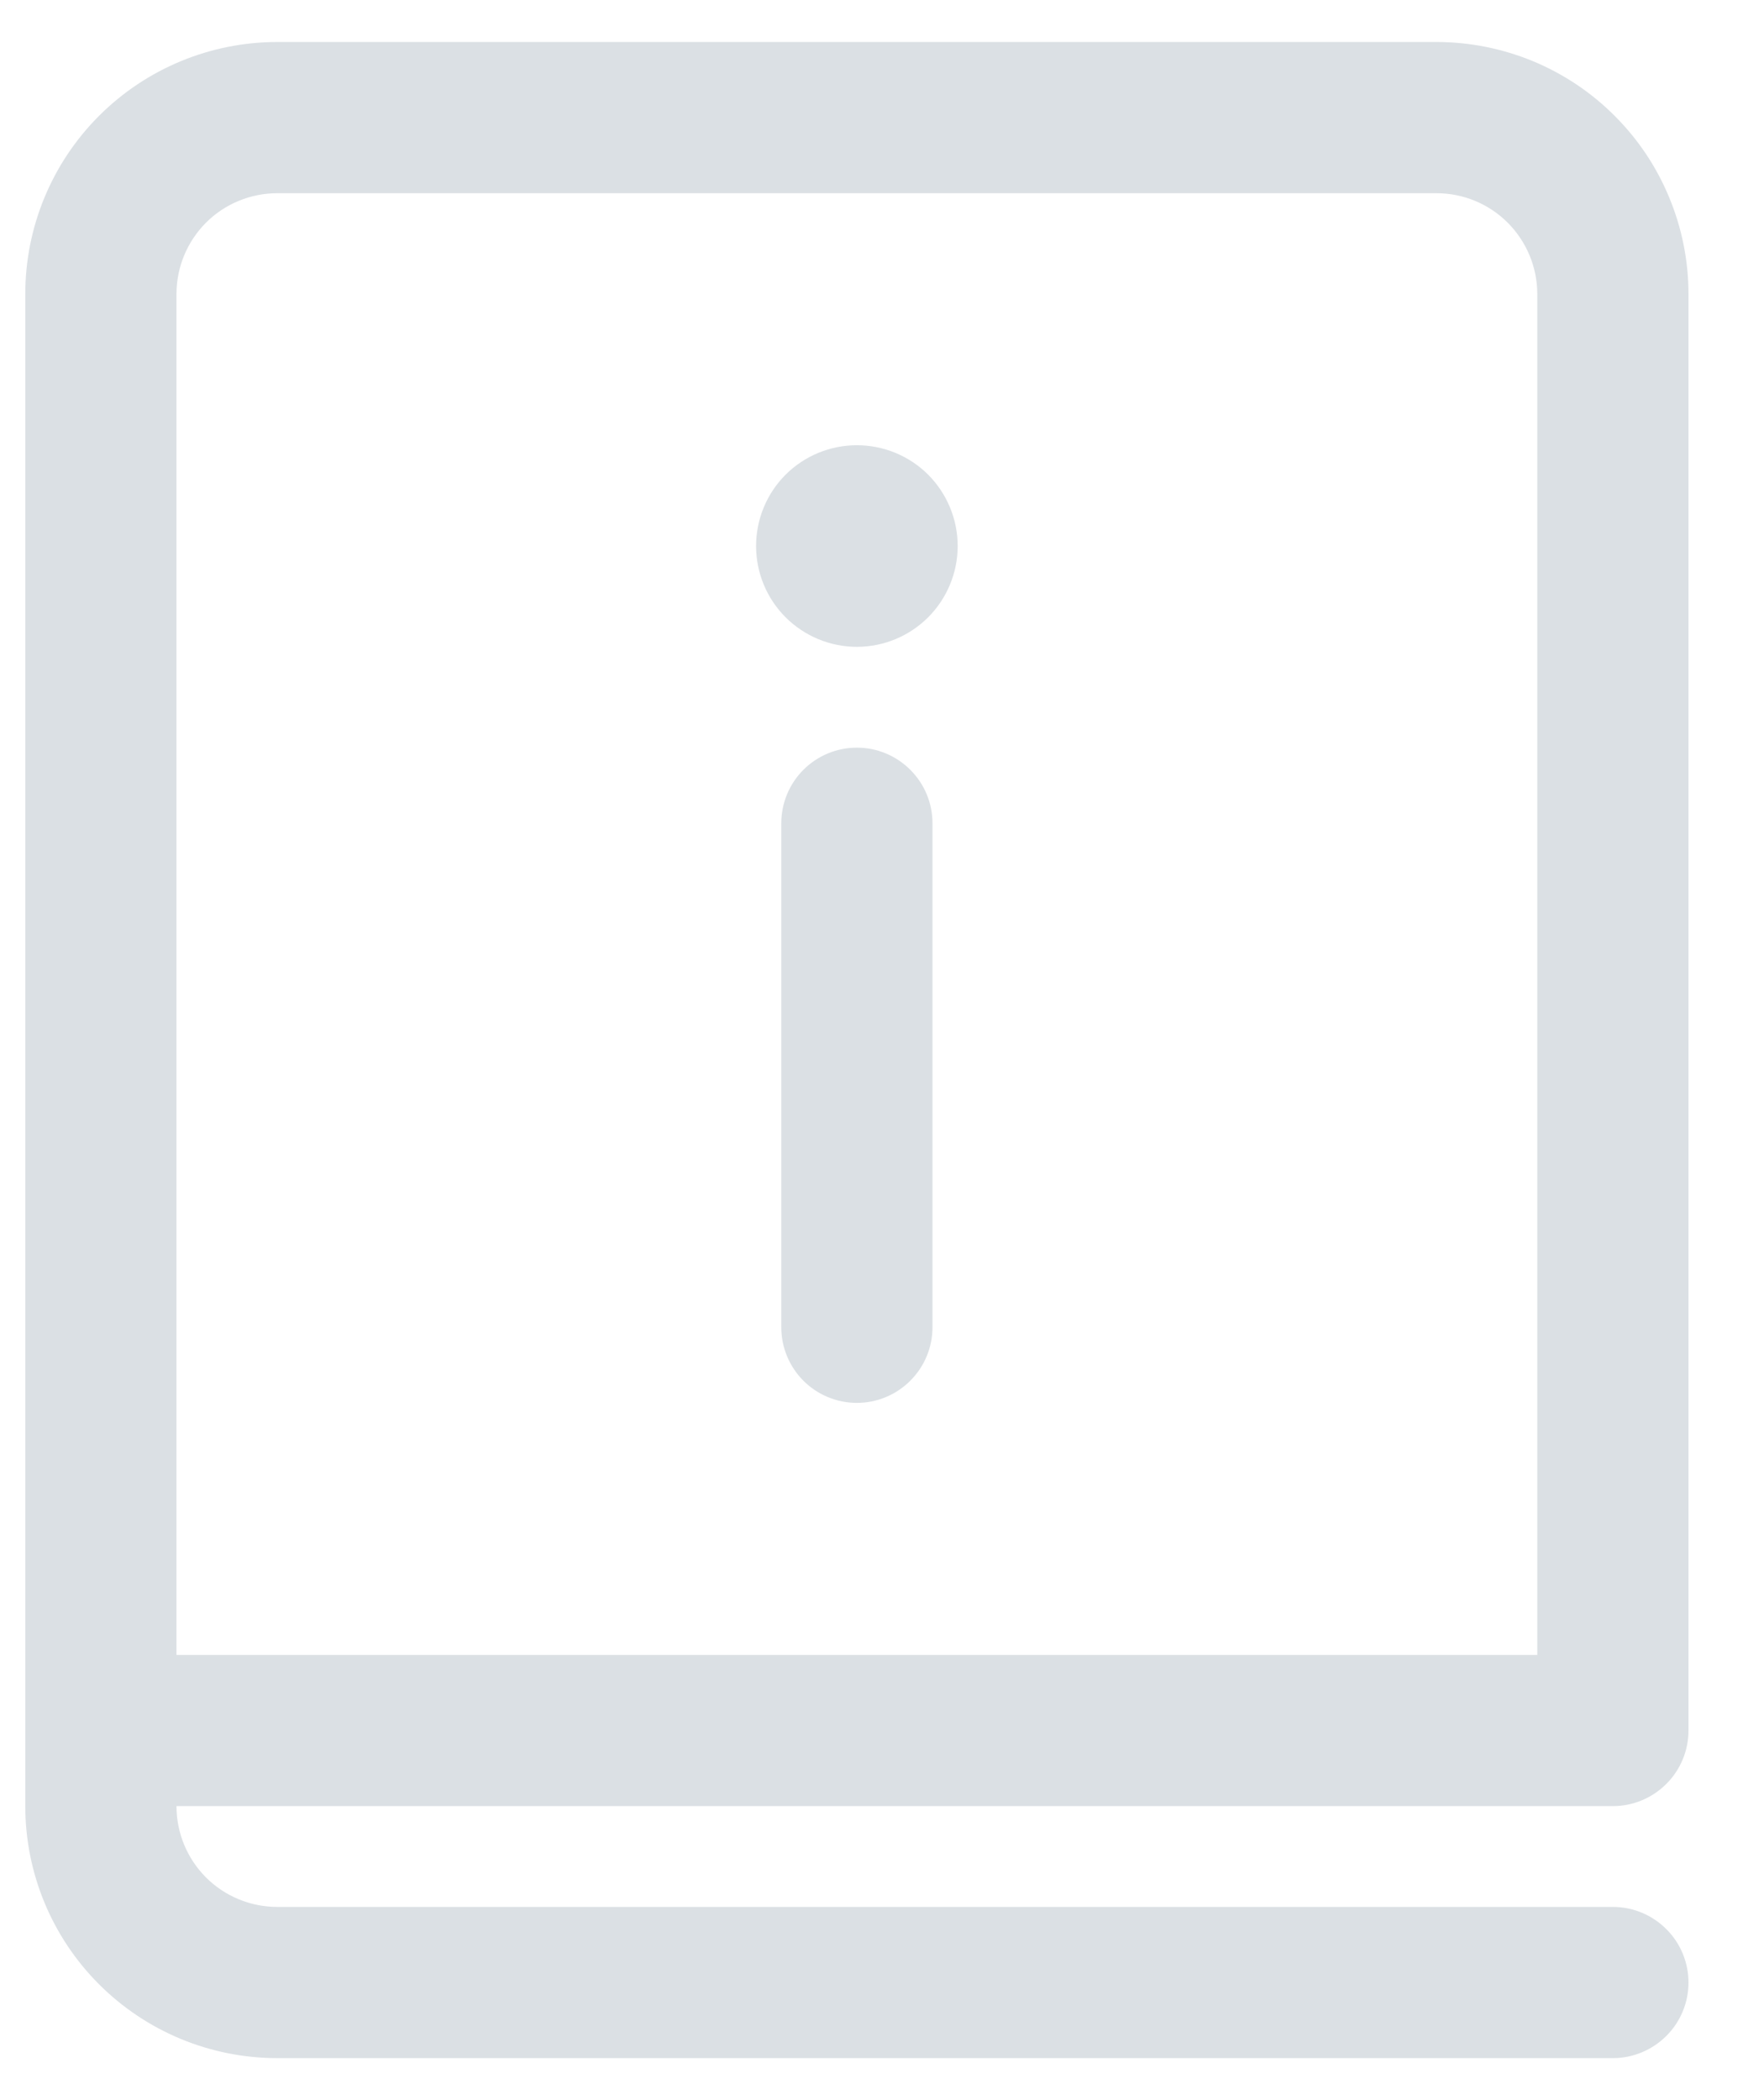 <svg width="21" height="25" viewBox="0 0 21 25" fill="none" xmlns="http://www.w3.org/2000/svg">
<path d="M11.401 6.5C11.401 6.818 11.274 7.123 11.05 7.348C10.825 7.573 10.519 7.7 10.201 7.7C9.883 7.7 9.577 7.573 9.352 7.348C9.127 7.123 9.001 6.818 9.001 6.5C9.001 6.182 9.127 5.876 9.352 5.651C9.577 5.426 9.883 5.3 10.201 5.3C10.519 5.3 10.825 5.426 11.05 5.651C11.274 5.876 11.401 6.182 11.401 6.5Z" fill="#DBE0E4"/>
<path d="M9.301 9.8V15.8C9.301 16.039 9.396 16.267 9.564 16.436C9.733 16.605 9.962 16.7 10.201 16.7C10.44 16.7 10.668 16.605 10.837 16.436C11.006 16.267 11.101 16.039 11.101 15.8V9.8C11.101 9.561 11.006 9.332 10.837 9.164C10.668 8.995 10.44 8.9 10.201 8.9C9.962 8.9 9.733 8.995 9.564 9.164C9.396 9.332 9.301 9.561 9.301 9.8Z" fill="#DBE0E4"/>
<path d="M0.301 3.5C0.301 2.704 0.617 1.941 1.179 1.379C1.742 0.816 2.505 0.5 3.301 0.5H17.101C17.495 0.5 17.885 0.578 18.249 0.728C18.613 0.879 18.944 1.1 19.222 1.379C19.501 1.657 19.722 1.988 19.872 2.352C20.023 2.716 20.101 3.106 20.101 3.5V20.6C20.101 20.839 20.006 21.068 19.837 21.236C19.668 21.405 19.439 21.5 19.201 21.5H2.101C2.101 21.818 2.227 22.123 2.452 22.349C2.677 22.574 2.983 22.7 3.301 22.7H19.201C19.439 22.7 19.668 22.795 19.837 22.964C20.006 23.132 20.101 23.361 20.101 23.6C20.101 23.839 20.006 24.068 19.837 24.236C19.668 24.405 19.439 24.5 19.201 24.5H3.301C2.505 24.5 1.742 24.184 1.179 23.621C0.617 23.059 0.301 22.296 0.301 21.5V3.5ZM18.301 19.7V3.5C18.301 3.182 18.174 2.877 17.949 2.651C17.724 2.426 17.419 2.3 17.101 2.3H3.301C2.983 2.3 2.677 2.426 2.452 2.651C2.227 2.877 2.101 3.182 2.101 3.5V19.7H18.301Z" fill="#DBE0E4"/>
</svg>
